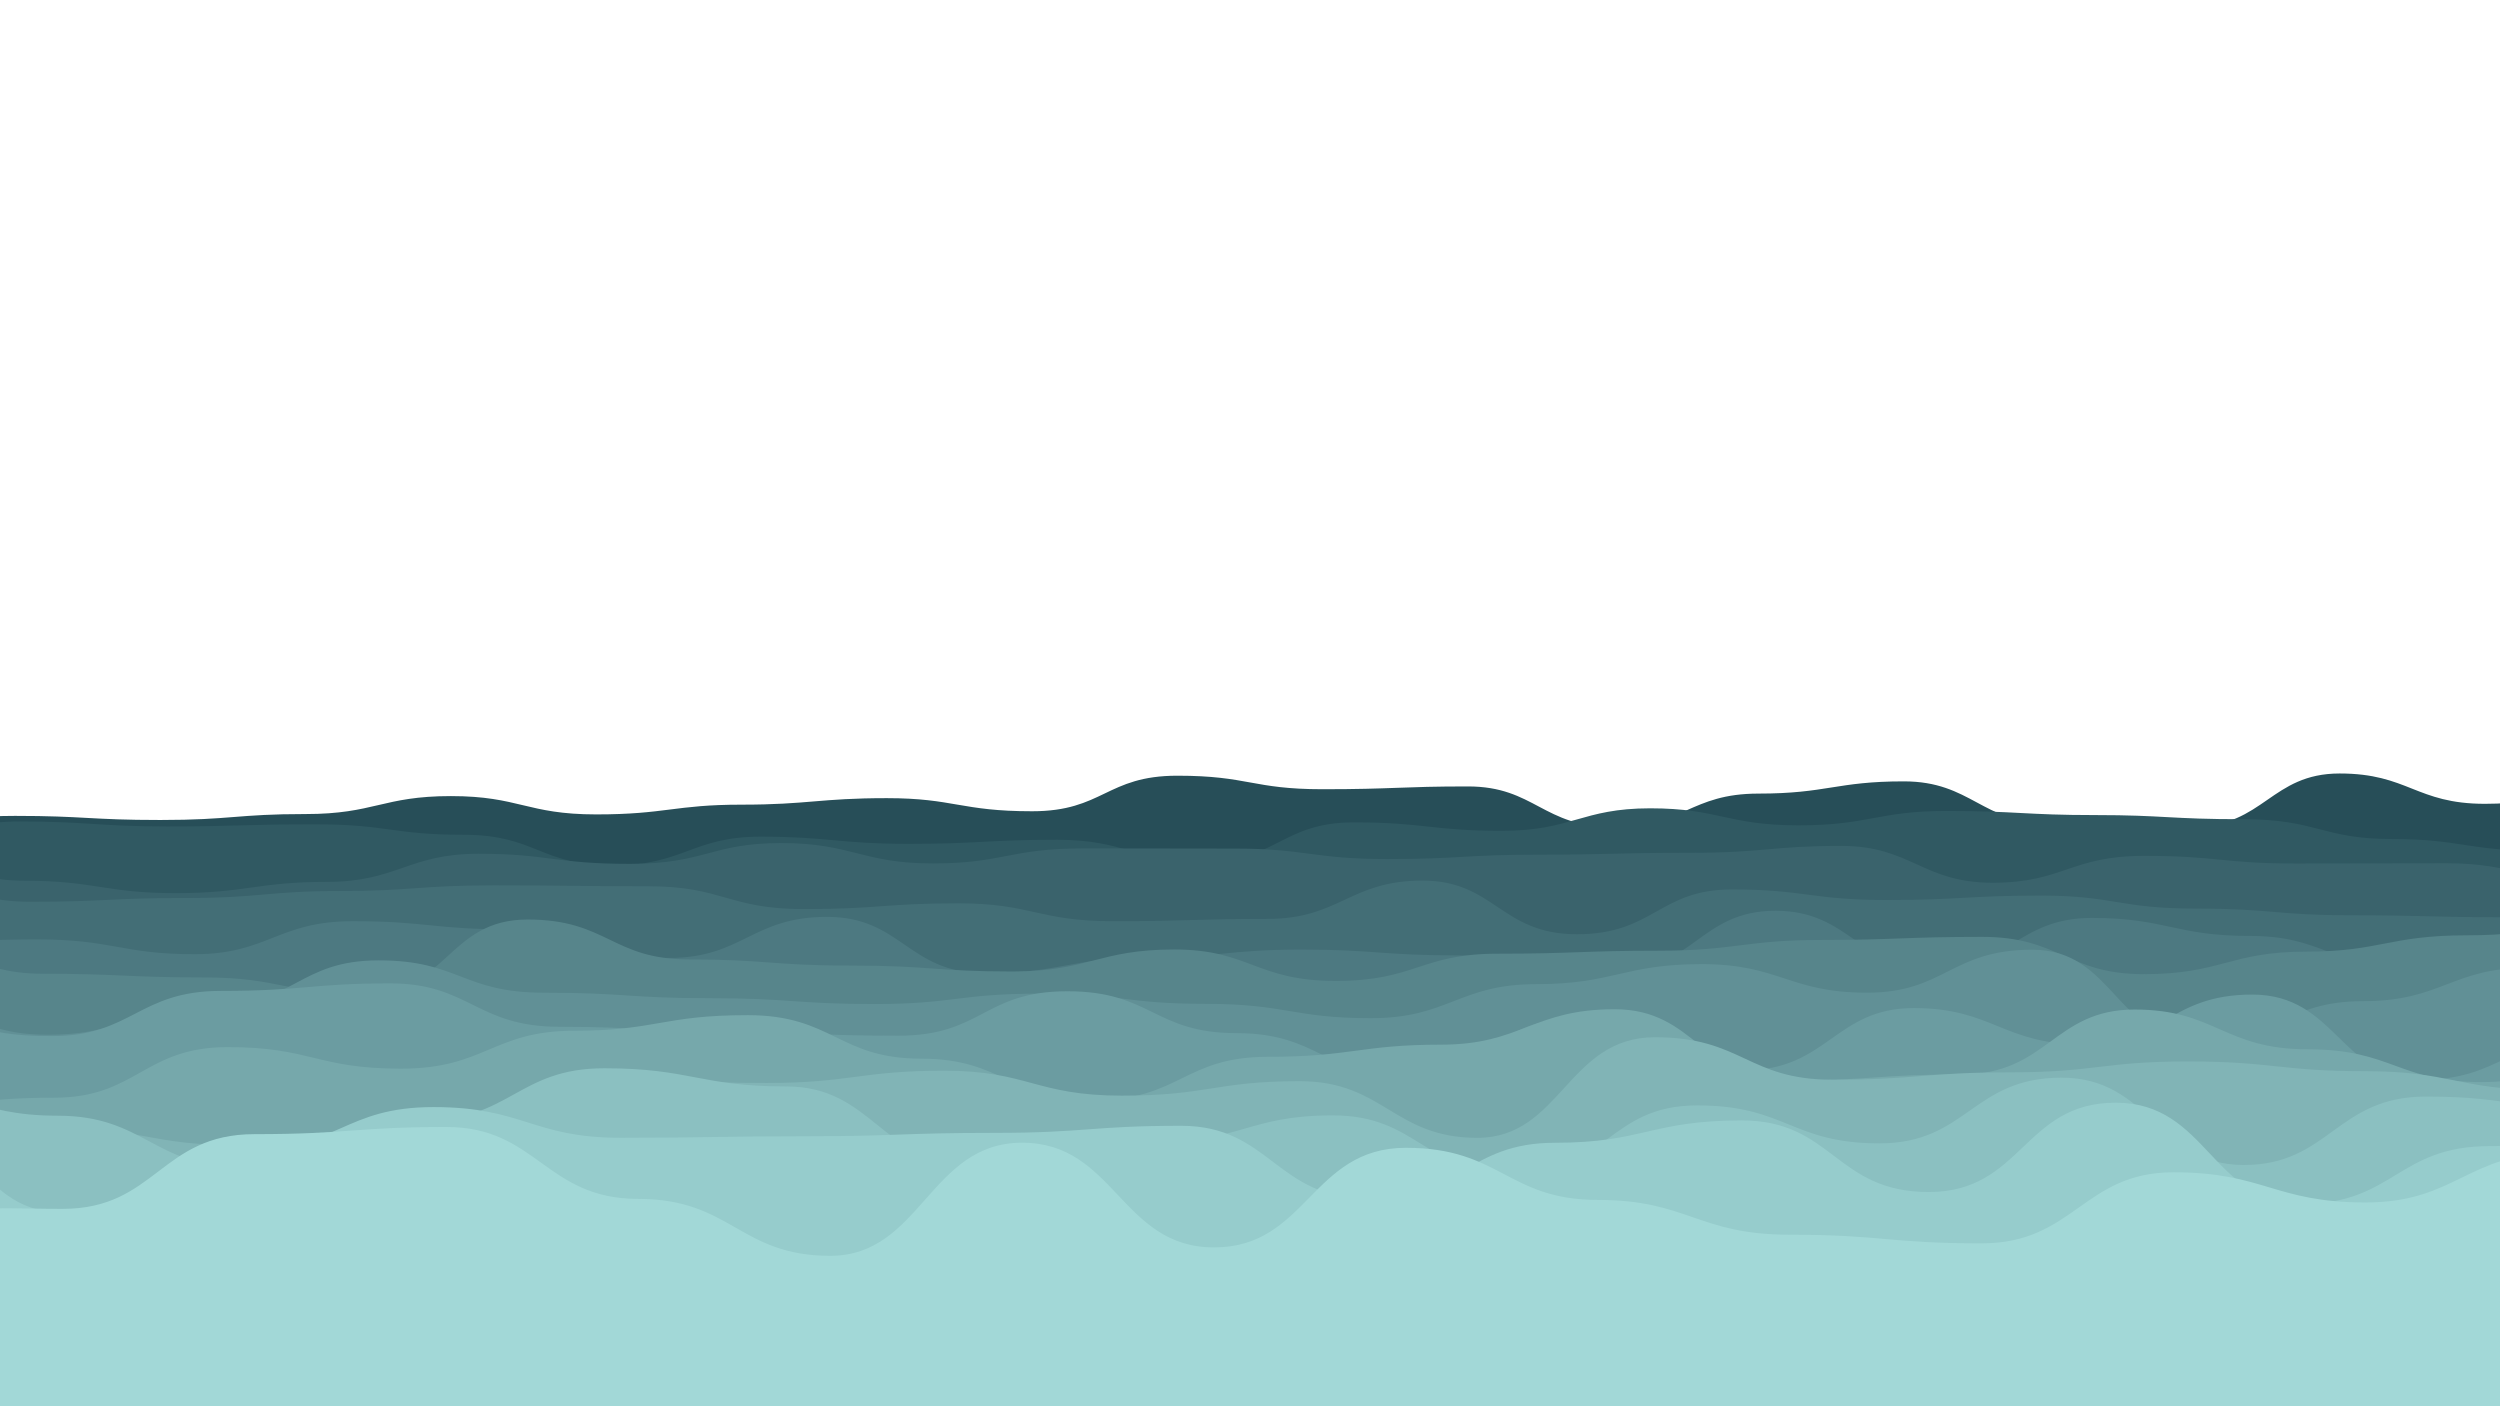 <?xml version="1.0" encoding="utf-8"?><svg xmlns="http://www.w3.org/2000/svg" xmlns:xlink="http://www.w3.org/1999/xlink" width="1920" height="1080" preserveAspectRatio="xMidYMid" viewBox="0 0 1920 1080" style="z-index:1;margin-right:-2px;display:block;background-repeat-y:initial;background-repeat-x:initial;background-color:rgb(39, 78, 88);animation-play-state:paused" ><g transform="translate(960,540) scale(1,1) translate(-960,-540)" style="transform:matrix(1, 0, 0, 1, 0, 0);animation-play-state:paused" >
    <path d="M -100 616.28 C -42.99 636.37 -41.57 626.6 11.58 626.6 S 69.03 629.75 123.16 629.75 S 181.95 625.19 234.74 625.19 S 293.85 611.4 346.32 611.4 S 404.47 625.47 457.89 625.47 S 518.03 617.98 569.47 617.98 S 629.52 612.98 681.05 612.98 S 737.9 623.05 792.63 623.05 S 849.54 595.74 904.21 595.74 S 961.55 606.13 1015.79 606.13 S 1076.03 603.98 1127.37 603.98 S 1184.9 635.22 1238.95 635.22 S 1297.86 609.48 1350.53 609.48 S 1410.15 600.09 1462.11 600.09 S 1522.24 632.33 1573.68 632.33 S 1632.19 634.7 1685.26 634.7 S 1744.18 594.04 1796.84 594.04 S 1855.34 617.33 1908.42 617.33 S 1966.33 602.03 2020 602.03 S 2077.35 605.92 2131.58 605.92 L 2020 1080 L -100 1080 Z" fill="#274e58" stroke-width="0" transform="matrix(1,0,0,1,0,0)" style="transform:matrix(1, 0, 0, 1, 0, 0);animation-play-state:paused" ></path>
<path d="M -100 649.86 C -40.43 652.95 -39.58 630.9 13.88 630.9 S 74.52 634.71 127.77 634.71 S 186.27 633.08 241.65 633.08 S 300.46 641.11 355.54 641.11 S 414.42 664.67 469.42 664.67 S 530.84 642.56 583.31 642.56 S 643.68 648.09 697.19 648.09 S 758.2 644.93 811.07 644.93 S 871.18 661.89 924.96 661.89 S 984.08 631.58 1038.84 631.58 S 1099.07 638.08 1152.73 638.08 S 1213.95 620.78 1266.61 620.78 S 1325.93 633.86 1380.5 633.86 S 1441.05 622.82 1494.38 622.82 S 1554.97 625.98 1608.26 625.98 S 1665.52 629.16 1722.15 629.16 S 1782.93 644.37 1836.03 644.37 S 1894.83 653.47 1949.92 653.47 S 2009.08 622.55 2063.8 622.55 L 2020 1080 L -100 1080 Z" fill="#305962" stroke-width="0" transform="matrix(1,0,0,1,0.711,0)" style="transform:matrix(1, 0, 0, 1, 0.711, 0);animation-play-state:paused" ></path>
<path d="M -100 650.17 C -37.81 651.01 -37.96 676.39 16.29 676.39 S 78.54 685.94 132.57 685.94 S 195.14 677.28 248.86 677.28 S 311.18 655.69 365.15 655.69 S 423.48 663.45 481.43 663.45 S 543.66 647.47 597.72 647.47 S 659.71 663.13 714.01 663.13 S 772.57 651.56 830.3 651.56 S 893.01 651.72 946.58 651.72 S 1006.31 659.75 1062.87 659.75 S 1122.78 656.38 1179.16 656.38 S 1237.54 654.95 1295.44 654.95 S 1358.03 649.65 1411.73 649.65 S 1473.86 677.95 1528.02 677.95 S 1587.66 657.31 1644.3 657.31 S 1704.52 663.18 1760.59 663.18 S 1823.1 663 1876.88 663 S 1937.25 678.21 1993.16 678.21 S 2052.43 685.58 2109.45 685.58 L 2020 1080 L -100 1080 Z" fill="#3a636c" stroke-width="0" transform="matrix(1,0,0,1,2.36,0)" style="transform:matrix(1, 0, 0, 1, 2.36, 0);animation-play-state:paused" ></path>
<path d="M -100 679.1 C -36.97 666.78 -40.16 692.55 18.79 692.55 S 78.94 689.68 137.59 689.68 S 200.9 684.31 256.38 684.31 S 317.57 679.95 375.17 679.95 S 437.32 680.67 493.97 680.67 S 554.95 698.18 612.76 698.18 S 675.12 693.76 731.55 693.76 S 792.94 707.5 850.34 707.5 S 913.93 705.71 969.14 705.71 S 1032.25 676.29 1087.93 676.29 S 1147.97 717.5 1206.72 717.5 S 1269.75 683.1 1325.52 683.1 S 1387.24 691.21 1444.31 691.21 S 1507.11 687.81 1563.1 687.81 S 1622.9 697.81 1681.9 697.81 S 1743.53 702.93 1800.69 702.93 S 1862.46 704.47 1919.48 704.47 S 1980.04 677.05 2038.28 677.05 L 2020 1080 L -100 1080 Z" fill="#436e76" stroke-width="0" transform="matrix(1,0,0,1,4.451,0)" style="transform:matrix(1, 0, 0, 1, 4.451, 0);animation-play-state:paused" ></path>
<path d="M -100 689.21 C -38.21 728.75 -37.49 721.44 21.41 721.44 S 86.49 732.83 142.82 732.83 S 206.67 707.48 264.23 707.48 S 325.09 713.77 385.64 713.77 S 450.28 735.71 507.05 735.71 S 570.8 704.16 628.46 704.16 S 690.44 747.4 749.87 747.4 S 815.14 735.64 871.28 735.64 S 936.15 729.28 992.69 729.28 S 1054.36 733.76 1114.1 733.76 S 1177.6 745.42 1235.51 745.42 S 1299.14 699.45 1356.92 699.45 S 1422.18 744.79 1478.33 744.79 S 1542.61 704.97 1599.74 704.97 S 1663.88 718.8 1721.15 718.8 S 1782.37 742.45 1842.56 742.45 S 1907.31 720.01 1963.96 720.01 S 2029.25 688.5 2085.37 688.5 L 2020 1080 L -100 1080 Z" fill="#4d7981" stroke-width="0" transform="matrix(1,0,0,1,6.625,0)" style="transform:matrix(1, 0, 0, 1, 6.625, 0);animation-play-state:paused" ></path>
<path d="M -100 745.06 C -36.38 717.4 -34.74 747.84 24.14 747.84 S 89.92 750.68 148.29 750.68 S 210.41 763.37 272.43 763.37 S 335.17 706.19 396.58 706.19 S 461.25 736.85 520.72 736.85 S 583.97 741.56 644.86 741.56 S 710.46 746.11 769.01 746.11 S 835.1 729.2 893.15 729.2 S 956 753.36 1017.3 753.36 S 1082.61 732.45 1141.44 732.45 S 1207.37 730.13 1265.59 730.13 S 1332.11 721.9 1389.73 721.9 S 1454.13 719.52 1513.87 719.52 S 1578.66 748.16 1638.02 748.16 S 1704.19 730.87 1762.16 730.87 S 1825.74 718.32 1886.31 718.32 S 1952.1 706.38 2010.45 706.38 S 2076.08 761.5 2134.59 761.5 L 2020 1080 L -100 1080 Z" fill="#57858b" stroke-width="0" transform="matrix(1,0,0,1,8.546,0)" style="transform:matrix(1, 0, 0, 1, 8.546, 0);animation-play-state:paused" ></path>
<path d="M -100 766.64 C -34.41 766.76 -34 794.69 27 794.69 S 91.92 772.18 154.01 772.18 S 219.29 737.56 281.01 737.56 S 345.28 762.41 408.02 762.41 S 472.88 766.62 535.02 766.62 S 601.4 771.1 662.03 771.1 S 726.45 763.11 789.03 763.11 S 854.05 770.95 916.04 770.95 S 983.15 781.97 1043.04 781.97 S 1110.47 755.83 1170.05 755.83 S 1237.16 740.44 1297.05 740.44 S 1364.19 762.39 1424.06 762.39 S 1488.45 729.37 1551.06 729.37 S 1615.68 799.17 1678.06 799.17 S 1744.47 768.9 1805.07 768.9 S 1873.07 743.2 1932.07 743.2 S 1997.99 769.76 2059.08 769.76 L 2020 1080 L -100 1080 Z" fill="#619096" stroke-width="0" transform="matrix(1,0,0,1,9.803,0)" style="transform:matrix(1, 0, 0, 1, 9.803, 0);animation-play-state:paused" ></path>
<path d="M -100 757.6 C -33.62 782.73 -31.81 795.72 30 795.72 S 96.3 761.01 160 761.01 S 229.29 755.24 290 755.24 S 355.89 788.58 420 788.58 S 488.16 792.63 550 792.63 S 615.15 795.43 680 795.43 S 745.43 761.29 810 761.29 S 876.42 793.46 940 793.46 S 1009.03 827.01 1070 827.01 S 1136.27 782.27 1200 782.27 S 1266.16 821.99 1330 821.99 S 1399.31 774.2 1460 774.2 S 1528.48 802.15 1590 802.15 S 1655.49 763.83 1720 763.83 S 1788.42 829.25 1850 829.25 S 1916.95 796.72 1980 796.72 S 2047.8 761.58 2110 761.58 L 2020 1080 L -100 1080 Z" fill="#6b9ca1" stroke-width="0" transform="matrix(1,0,0,1,9.803,0)" style="transform:matrix(1, 0, 0, 1, 9.803, 0);animation-play-state:paused" ></path>
<path d="M -100 852.77 C -31.2 850.79 -30.2 843.04 33.14 843.04 S 101.96 804.18 166.28 804.18 S 234.49 820.74 299.42 820.74 S 369.66 791.61 432.56 791.61 S 500.35 779.64 565.7 779.64 S 635.3 813.05 698.84 813.05 S 766.26 844.85 831.98 844.85 S 900.49 811.63 965.12 811.63 S 1036.34 802.3 1098.26 802.3 S 1168.44 775.1 1231.4 775.1 S 1298.15 829.79 1364.54 829.79 S 1431.23 825.19 1497.68 825.19 S 1568.41 775.32 1630.82 775.32 S 1699.17 805.87 1763.96 805.87 S 1833.47 831.06 1897.1 831.06 S 1968.13 801.48 2030.24 801.48 L 2020 1080 L -100 1080 Z" fill="#76a8ab" stroke-width="0" transform="matrix(1,0,0,1,8.546,0)" style="transform:matrix(1, 0, 0, 1, 8.546, 0);animation-play-state:paused" ></path>
<path d="M -100 801.36 C -28.6 809.4 -28.05 866.04 36.44 866.04 S 108.77 879.37 172.87 879.37 S 241.98 871.17 309.31 871.17 S 377.96 828.41 445.74 828.41 S 517.82 831.73 582.18 831.73 S 654.24 822.3 718.61 822.3 S 788.62 841.46 855.05 841.46 S 926.84 830.35 991.49 830.35 S 1063.64 873.86 1127.92 873.86 S 1197.08 796.6 1264.36 796.6 S 1335.29 829.23 1400.79 829.23 S 1471.41 823.56 1537.23 823.56 S 1608.3 815.19 1673.66 815.19 S 1744.09 822.68 1810.1 822.68 S 1881.68 837.01 1946.53 837.01 S 2019.3 882.97 2082.97 882.97 L 2020 1080 L -100 1080 Z" fill="#81b4b6" stroke-width="0" transform="matrix(1,0,0,1,6.625,0)" style="transform:matrix(1, 0, 0, 1, 6.625, 0);animation-play-state:paused" ></path>
<path d="M -100 843.52 C -29.02 832.89 -26.68 856.86 39.9 856.86 S 113.91 896.17 179.8 896.17 S 252.05 860.7 319.7 860.7 S 393.14 820.43 459.59 820.43 S 533.15 834.4 599.49 834.4 S 672.8 893.51 739.39 893.51 S 810.06 877.5 879.29 877.5 S 953.51 856.61 1019.19 856.61 S 1089.45 901.29 1159.09 901.29 S 1230.81 848.95 1298.98 848.95 S 1371.33 878.11 1438.88 878.11 S 1510.27 827.65 1578.78 827.65 S 1652.93 894.73 1718.68 894.73 S 1789.92 842.16 1858.58 842.16 S 1930.27 853.55 1998.48 853.55 S 2071.46 840.78 2138.38 840.78 L 2020 1080 L -100 1080 Z" fill="#8bc0c1" stroke-width="0" transform="matrix(1,0,0,1,4.451,0)" style="transform:matrix(1, 0, 0, 1, 4.451, 0);animation-play-state:paused" ></path>
<path d="M -100 869.46 C -24.41 846.18 -23.71 930.92 43.54 930.92 S 116.56 882.74 187.08 882.74 S 261.48 850.24 330.63 850.24 S 406.44 873.82 474.17 873.82 S 550.39 872.64 617.71 872.64 S 691.34 870.05 761.25 870.05 S 836.29 864.61 904.79 864.61 S 977.45 920.56 1048.33 920.56 S 1124.05 877.65 1191.88 877.65 S 1265.51 860.49 1335.42 860.49 S 1407.2 915.48 1478.96 915.48 S 1551.75 846.86 1622.5 846.86 S 1696.08 924.57 1766.04 924.57 S 1838.91 880.23 1909.58 880.23 S 1983.48 851.41 2053.13 851.41 L 2020 1080 L -100 1080 Z" fill="#96cccc" stroke-width="0" transform="matrix(1,0,0,1,2.36,0)" style="transform:matrix(1, 0, 0, 1, 2.36, 0);animation-play-state:paused" ></path>
<path d="M -100 965.3 C -21.79 920.91 -24.27 928.41 47.38 928.41 S 122.51 871.03 194.76 871.03 S 272.52 865.53 342.14 865.53 S 418 920.76 489.52 920.76 S 567.12 964.47 636.9 964.47 S 713.06 877.6 784.28 877.6 S 860.16 958.01 931.66 958.01 S 1006.32 881.51 1079.04 881.51 S 1157.18 921.54 1226.42 921.54 S 1302.98 948.26 1373.8 948.26 S 1450.13 954.9 1521.18 954.9 S 1599.14 900.32 1668.56 900.32 S 1746.13 923.5 1815.94 923.5 S 1894.21 885.43 1963.32 885.43 S 2040.22 886.04 2110.7 886.04 L 2020 1080 L -100 1080 Z" fill="#a2d8d7" stroke-width="0" transform="matrix(1,0,0,1,0.711,0)" style="transform:matrix(1, 0, 0, 1, 0.711, 0);animation-play-state:paused" ></path></g></svg>